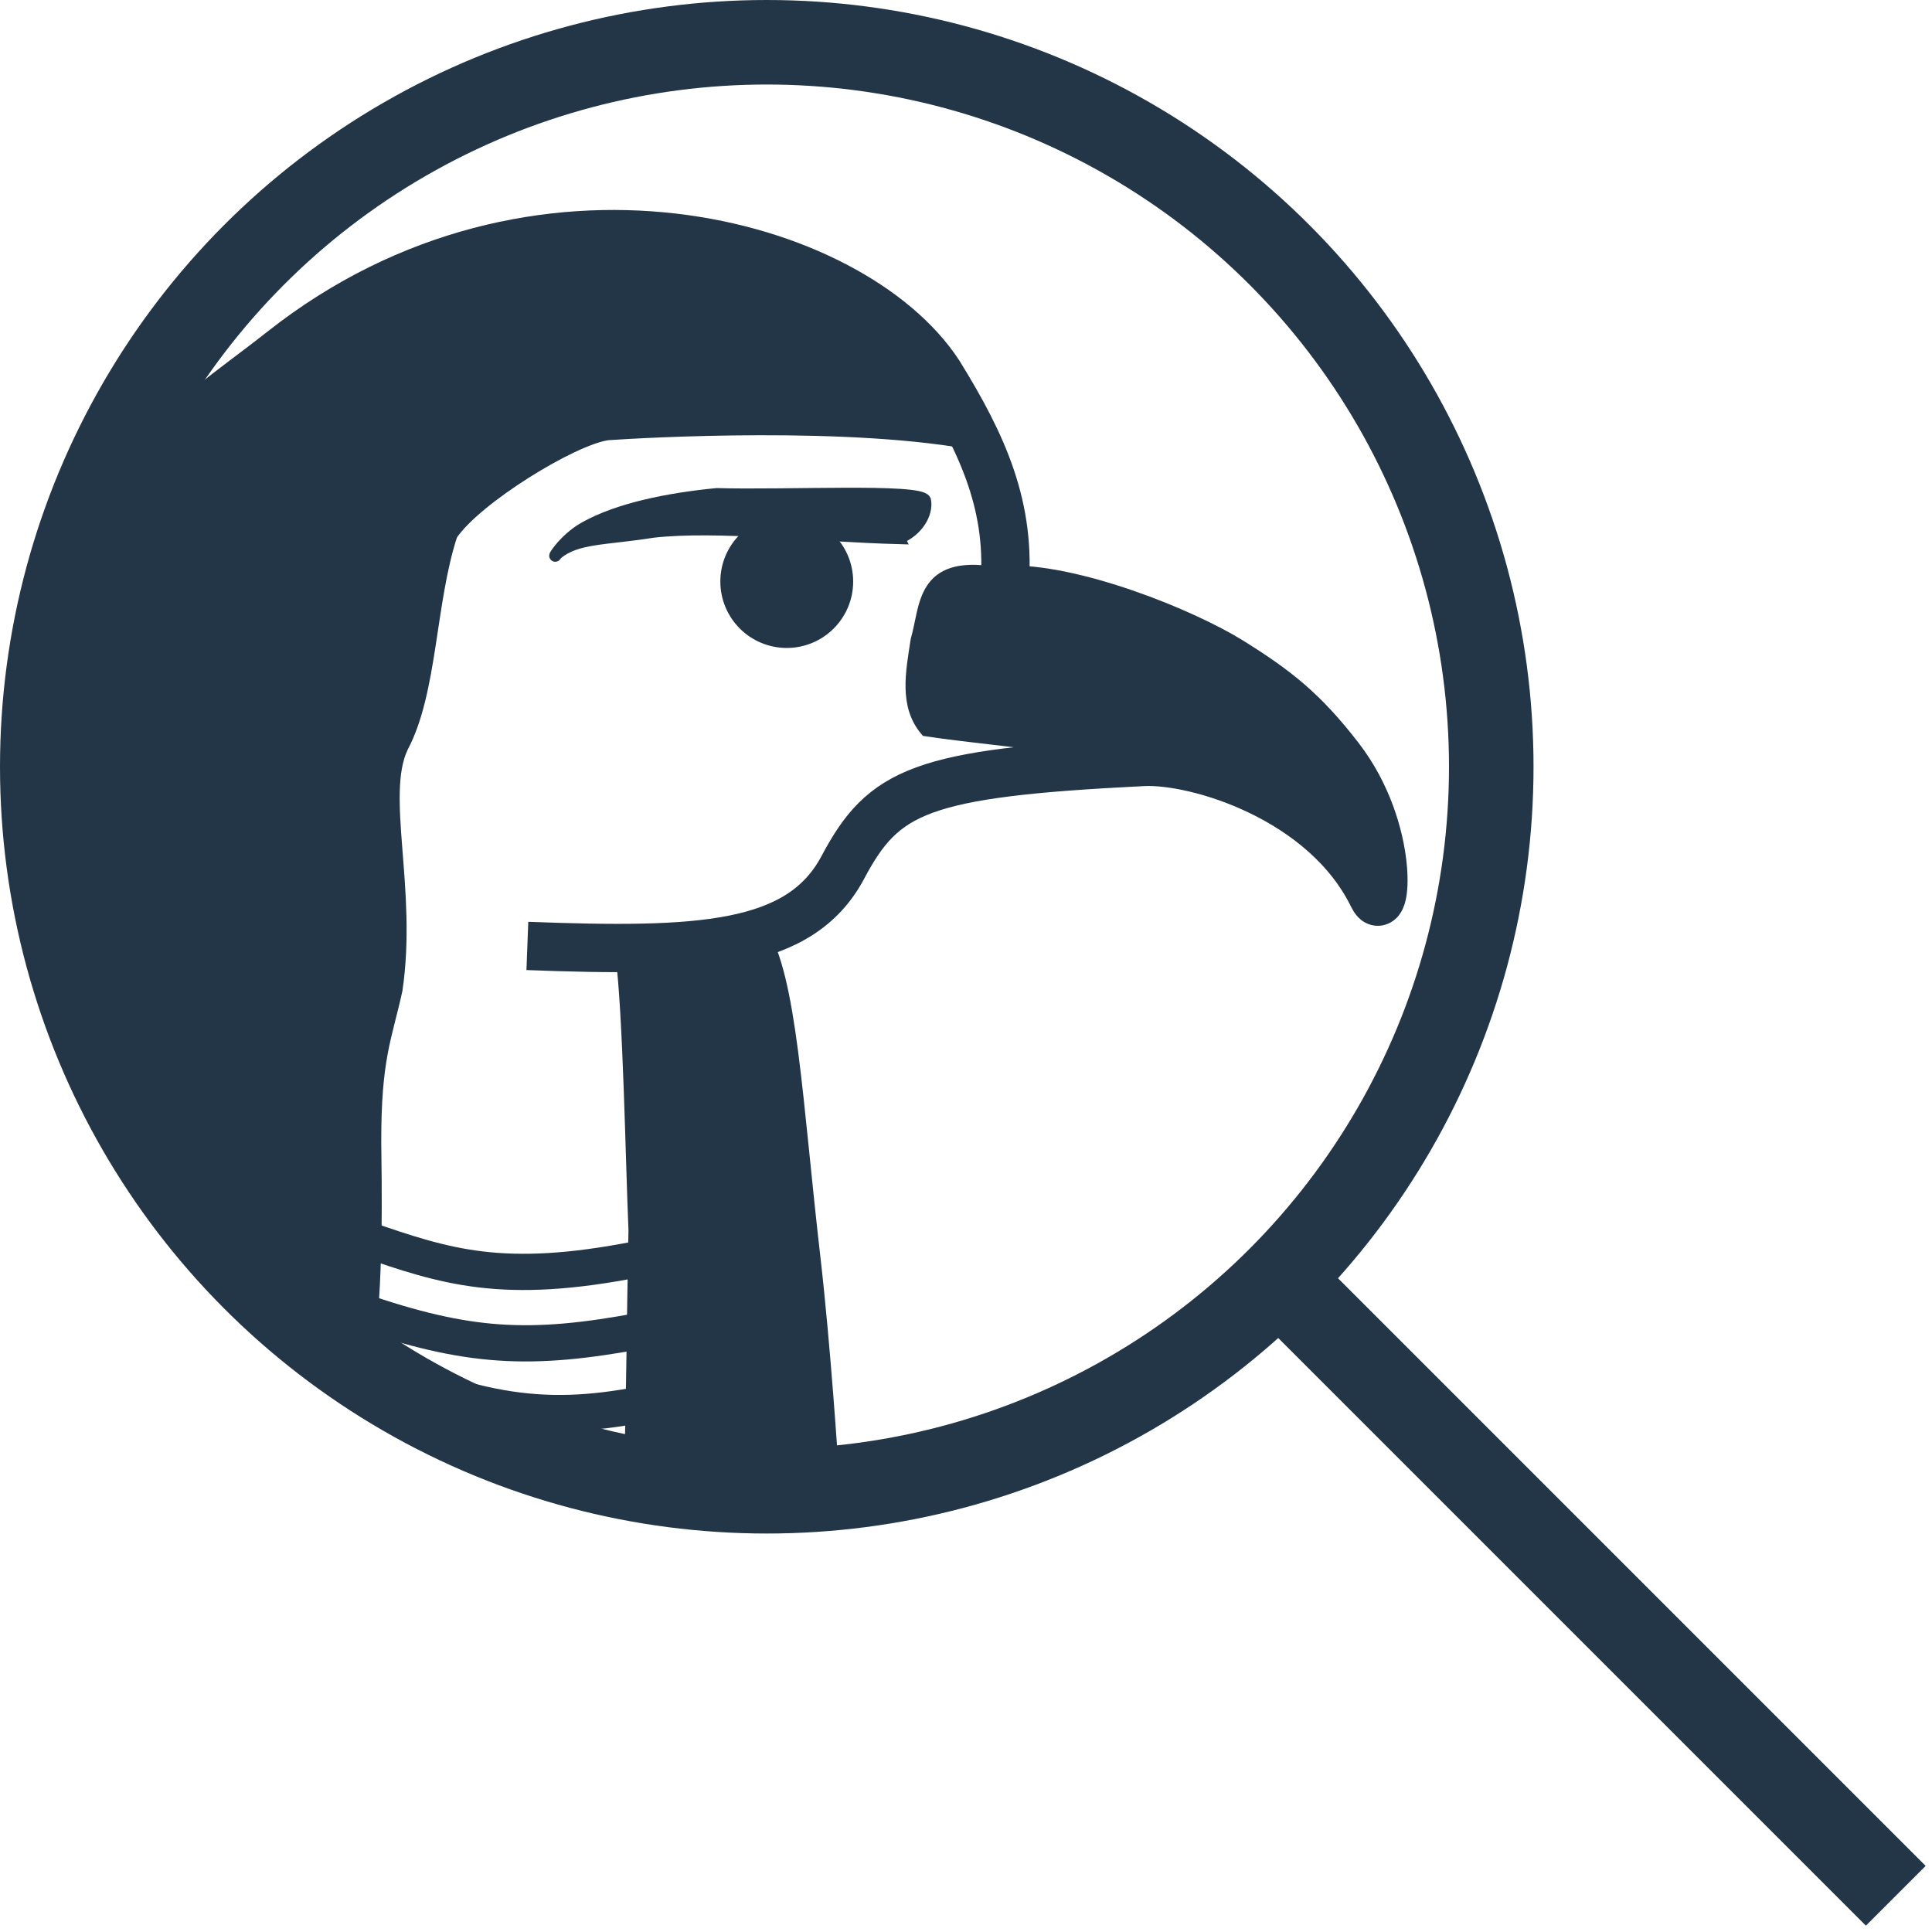 <?xml version="1.0" encoding="UTF-8" standalone="no"?>
<!-- Created with Inkscape (http://www.inkscape.org/) -->

<svg
   width="800mm"
   height="800mm"
   viewBox="0 0 800 800"
   version="1.1"
   id="svg1"
   inkscape:version="1.4 (e7c3feb1, 2024-10-09)"
   sodipodi:docname="icon.svg"
   xmlns:inkscape="http://www.inkscape.org/namespaces/inkscape"
   xmlns:sodipodi="http://sodipodi.sourceforge.net/DTD/sodipodi-0.dtd"
   xmlns="http://www.w3.org/2000/svg"
   xmlns:svg="http://www.w3.org/2000/svg">
  <sodipodi:namedview
     id="namedview1"
     pagecolor="#505050"
     bordercolor="#ffffff"
     borderopacity="1"
     inkscape:showpageshadow="0"
     inkscape:pageopacity="0"
     inkscape:pagecheckerboard="1"
     inkscape:deskcolor="#505050"
     inkscape:document-units="mm"
     showgrid="false"
     inkscape:zoom="0.26991761"
     inkscape:cx="1322.6258"
     inkscape:cy="776.16276"
     inkscape:window-width="1512"
     inkscape:window-height="916"
     inkscape:window-x="0"
     inkscape:window-y="38"
     inkscape:window-maximized="0"
     inkscape:current-layer="layer1">
    <inkscape:grid
       id="grid4"
       units="mm"
       originx="0"
       originy="0"
       spacingx="1"
       spacingy="1"
       empcolor="#0099e5"
       empopacity="0.302"
       color="#0099e5"
       opacity="0.149"
       empspacing="5"
       enabled="true"
       visible="false" />
  </sodipodi:namedview>
  <defs
     id="defs1" />
  <g
     inkscape:label="Ebene 1"
     inkscape:groupmode="layer"
     id="layer1">
    <circle
       style="fill:#000000;fill-opacity:0;stroke:#233648;stroke-width:35;stroke-dasharray:none;stroke-opacity:1;paint-order:stroke fill markers"
       id="path1"
       cy="317.5"
       cx="317.5"
       r="300" />
    <path
       style="fill:#00ffff;stroke:#233648;stroke-width:35;stroke-dasharray:none;stroke-opacity:1;paint-order:stroke fill markers"
       d="M 785,785 525,525"
       id="path2" />
    <path
       style="fill:#000000;fill-opacity:0;stroke:#233648;stroke-width:20;stroke-dasharray:none;stroke-opacity:1;paint-order:stroke fill markers"
       d="m 24.649,310.064 c 32.173,-130.775 45.232,-127.837 92.518,-165.07 104.362,-82.173 235.689,-45.417 271.653,9.684 18.303,29.582 30.141,55.548 27.04,89.502 28.18,-1.174 74.477,17.632 93.705,29.622 19.129,11.927 30.202,20.693 45.016,39.839 23.441,30.296 19.703,69.425 13.906,57.541 -19.967,-40.935 -73.179,-56.756 -95.156,-55.671 -92.48,4.566 -107.412,11.864 -124.351,43.696 -17.773,33.399 -59.49,35.162 -130.609,32.483"
       id="path4"
       sodipodi:nodetypes="csccsssssc" />
    <path
       style="fill:#000000;fill-opacity:0;stroke:#233648;stroke-width:20;stroke-dasharray:none;stroke-opacity:1;paint-order:stroke fill markers"
       d="m 307.901,387.8 c 12.196,17.608 14.363,68.756 21.863,133.737 4.25,36.827 7.378,85.536 7.378,85.536"
       id="path5"
       sodipodi:nodetypes="csc" />
    <path
       style="fill:#000000;fill-opacity:0;stroke:#233648;stroke-width:20;stroke-dasharray:none;stroke-opacity:1;paint-order:stroke fill markers"
       d="m 264.781,394.338 c 3.247,25.862 4.171,84.697 5.456,114.979 -0.87,44.952 -0.804,62.859 -1.674,94.288"
       id="path6"
       sodipodi:nodetypes="ccc" />
    <path
       style="fill:#233648;fill-opacity:1;stroke:#233648;stroke-width:10;stroke-dasharray:none;stroke-opacity:1;paint-order:stroke fill markers"
       d="m 309.56,385.149 c -22.313,9.578 4.727,-2.982 -44.29,8.556 l 3.142,219.528 67.24,-0.645 c -2.099,-67.811 -9.087,-157.95 -26.093,-227.439 z"
       id="path7"
       sodipodi:nodetypes="ccccc" />
    <path
       style="fill:#233648;fill-opacity:1;stroke:#233648;stroke-width:5;stroke-dasharray:none;stroke-opacity:1;paint-order:stroke fill markers"
       d="m 411.721,237.151 c 125.373,35.02 138.582,72.219 154.075,92.226 l 7.685,41.721 -26.716,-28.18 c -47.67,-31.67 -128.193,-35.033 -163.31,-40.536 -8.661,-10.247 -6.014,-23.711 -3.855,-37.485 3.99,-13.582 1.837,-32.62 32.12,-27.745 z"
       id="path8"
       sodipodi:nodetypes="ccccccc" />
    <circle
       style="fill:#233648;fill-opacity:1;stroke:#233648;stroke-width:5;stroke-dasharray:none;stroke-opacity:1;paint-order:stroke fill markers"
       id="path9"
       cx="325.777"
       cy="240.805"
       r="25" />
    <path
       style="fill:#233648;fill-opacity:1;stroke:#233648;stroke-width:5;stroke-dasharray:none;stroke-opacity:1;paint-order:stroke fill markers"
       d="m 372.172,222.821 c -33.927,-0.884 -75.606,-5.645 -101.78,-2.652 -20.012,3.177 -31.616,2.281 -39.772,9.07 -2.62,3.766 2.186,-5.455 11.489,-10.692 13.944,-7.85 34.707,-12.004 54.7,-13.942 28.734,0.852 83.961,-2.08 86.203,2.557 1.083,5.31 -3.121,12.678 -10.84,15.658 z"
       id="path10"
       sodipodi:nodetypes="cccsccc" />
    <path
       style="fill:#233648;fill-opacity:1;stroke:#233648;stroke-width:5;stroke-dasharray:none;stroke-opacity:1;paint-order:stroke fill markers"
       d="m 405.755,184.329 c -52.271,-10.567 -140.003,-5.53 -154.169,-4.539 -14.805,2.13 -54.665,26.703 -64.65,41.669 -9.152,27.809 -8.216,65.066 -20.344,87.802 -9.588,20.07 3.754,58.98 -2.435,100.683 -4.359,19.891 -8.905,28.139 -8.783,63.462 0.121,12.68 1.25,61.589 -3.543,88.397 C 140.016,541.739 24.548,522.745 20.222,275.83 47.034,207.897 82.897,170.923 151.261,123.759 203.99,96.816 272.191,88.891 351.056,120.524 Z"
       id="path11"
       sodipodi:nodetypes="ccccccccccc" />
    <path
       style="fill:#233648;fill-opacity:0;stroke:#233648;stroke-width:15;stroke-dasharray:none;stroke-opacity:1;paint-order:stroke fill markers"
       d="m 150.775,564.705 c 50.581,21.362 78.243,25.341 124.392,14.808"
       id="path12"
       sodipodi:nodetypes="cc" />
    <path
       style="fill:#233648;fill-opacity:0;stroke:#233648;stroke-width:15;stroke-dasharray:none;stroke-opacity:1;paint-order:stroke fill markers"
       d="m 266.153,550.858 c -46.825,8.791 -72.294,7.36 -117.746,-8.245"
       id="path13"
       sodipodi:nodetypes="cc" />
    <path
       style="fill:#233648;fill-opacity:0;stroke:#233648;stroke-width:15;stroke-dasharray:none;stroke-opacity:1;paint-order:stroke fill markers"
       d="M 264.234,521.327 C 207.857,532.482 184.333,524.432 150.902,512.943"
       id="path14"
       sodipodi:nodetypes="cc" />
  </g>
</svg>
